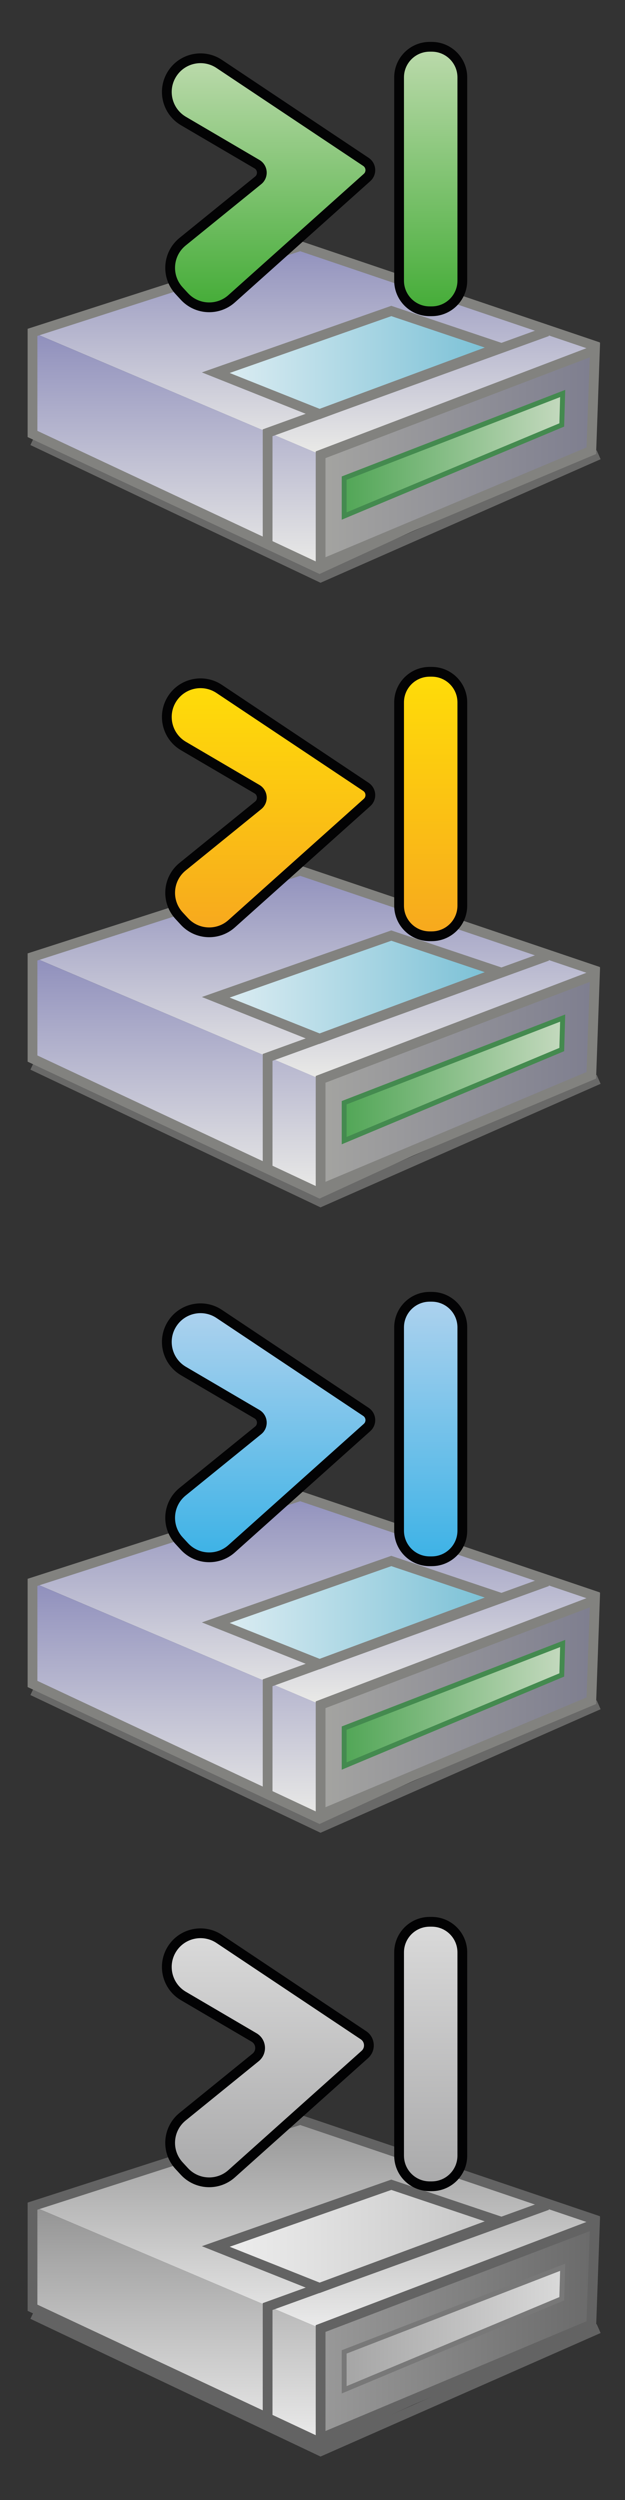 <?xml version="1.0" encoding="utf-8"?>
<!-- Generator: Adobe Illustrator 27.0.1, SVG Export Plug-In . SVG Version: 6.00 Build 0)  -->
<svg version="1.1" id="Calque_1" xmlns="http://www.w3.org/2000/svg" xmlns:xlink="http://www.w3.org/1999/xlink" x="0px" y="0px"
	 viewBox="0 0 512 2048" style="enable-background:new 0 0 512 2048;" xml:space="preserve">
<rect x="0" y="0" width="512" height="2048" fill="#333333" stroke="none"/>
<style type="text/css">
	.st0{opacity:0.5;fill:none;stroke:#949494;stroke-width:8;stroke-miterlimit:10;}
	.st1{fill:url(#SVGID_1_);}
	.st2{fill:url(#SVGID_00000153697939600343387900000014778780225009841080_);}
	.st3{fill:none;stroke:#000000;stroke-miterlimit:10;}
	.st4{fill:none;stroke:#636363;stroke-width:8;stroke-miterlimit:10;}
	.st5{fill:url(#SVGID_00000153695942522039645840000010952898809098702522_);stroke:#636363;stroke-width:8;stroke-miterlimit:10;}
	.st6{fill:url(#SVGID_00000027595099435320709380000006387374013867424901_);stroke:#787878;stroke-width:4;stroke-miterlimit:10;}
	.st7{fill:url(#SVGID_00000031897803296315931760000006878146146257584270_);stroke:#636363;stroke-width:8;stroke-miterlimit:10;}
	.st8{opacity:0.5;fill:none;stroke:#A0A09F;stroke-width:8;stroke-miterlimit:10;}
	.st9{fill:url(#SVGID_00000165227878546307097780000017160767601481107619_);}
	.st10{fill:url(#SVGID_00000140728058333423554950000000144224474926139808_);}
	.st11{fill:none;stroke:#82827F;stroke-width:8;stroke-miterlimit:10;}
	.st12{fill:url(#SVGID_00000134209653835666146420000008923390209242941595_);stroke:#82827F;stroke-width:8;stroke-miterlimit:10;}
	.st13{fill:url(#SVGID_00000133489284666401823700000007730312227680033173_);stroke:#448A4F;stroke-width:4;stroke-miterlimit:10;}
	.st14{fill:url(#SVGID_00000115478290275103026670000009710361521697816466_);stroke:#82827F;stroke-width:8;stroke-miterlimit:10;}
	.st15{fill:url(#SVGID_00000127029477325574399550000005629160766321578402_);}
	.st16{fill:url(#SVGID_00000154391269868607911330000014146944582039815069_);}
	.st17{fill:url(#SVGID_00000038379556057023789580000009959366289132300947_);stroke:#82827F;stroke-width:8;stroke-miterlimit:10;}
	.st18{fill:url(#SVGID_00000010994964642700229750000012127395910715324546_);stroke:#448A4F;stroke-width:4;stroke-miterlimit:10;}
	.st19{fill:url(#SVGID_00000033332005809974368490000009337161372281077400_);stroke:#82827F;stroke-width:8;stroke-miterlimit:10;}
	.st20{fill:url(#SVGID_00000119081911918135479630000002805259821799678593_);}
	.st21{fill:url(#SVGID_00000126323122888522006590000010101839246826659765_);}
	.st22{fill:url(#SVGID_00000078725466183128479050000007200237415786405291_);stroke:#82827F;stroke-width:8;stroke-miterlimit:10;}
	.st23{fill:url(#SVGID_00000148638378968229069960000005396759603175077527_);stroke:#82827F;stroke-width:8;stroke-miterlimit:10;}
	.st24{fill:url(#SVGID_00000043458216960365935610000001361592612285336221_);stroke:#448A4F;stroke-width:4;stroke-miterlimit:10;}
	.st25{fill:url(#SVGID_00000096020655079797149950000004919425801743279786_);stroke:#82827F;stroke-width:8;stroke-miterlimit:10;}
	.st26{fill:url(#SVGID_00000018205604431511414310000013015343286632041359_);stroke:#030304;stroke-width:8;stroke-miterlimit:10;}
	.st27{fill:url(#SVGID_00000094579537137567177420000015722513884660986250_);stroke:#030304;stroke-width:8;stroke-miterlimit:10;}
	.st28{fill:url(#SVGID_00000025412793288382573130000002514980842487351680_);stroke:#030304;stroke-width:8;stroke-miterlimit:10;}
	.st29{fill:url(#SVGID_00000109729252905438900610000009605041530882379964_);stroke:#030304;stroke-width:8;stroke-miterlimit:10;}
	.st30{fill:url(#SVGID_00000054225158106809914330000001039520979257039021_);stroke:#030304;stroke-width:8;stroke-miterlimit:10;}
	.st31{fill:url(#SVGID_00000142885096782511184590000013700918894670315428_);stroke:#030304;stroke-width:8;stroke-miterlimit:10;}
	.st32{fill:url(#SVGID_00000049934790581125618920000011781487153681167769_);stroke:#020203;stroke-width:8;stroke-miterlimit:10;}
	.st33{fill:url(#SVGID_00000073720761528608031000000002906959409188694920_);stroke:#020203;stroke-width:8;stroke-miterlimit:10;}
</style>
<polyline class="st0" points="26.63,1895.96 262.64,2008.01 490.41,1907.54 "/>
<linearGradient id="SVGID_1_" gradientUnits="userSpaceOnUse" x1="257.693" y1="1733.285" x2="257.693" y2="1907.539">
	<stop  offset="0" style="stop-color:#949494"/>
	<stop  offset="1" style="stop-color:#EBEBEB"/>
</linearGradient>
<polygon class="st1" points="28.04,1807.87 246.78,1733.29 487.34,1818.36 262.64,1907.54 "/>
<linearGradient id="SVGID_00000161606565511155037490000018407592716445125004_" gradientUnits="userSpaceOnUse" x1="144.21" y1="1807.267" x2="144.21" y2="2000.808">
	<stop  offset="0" style="stop-color:#949494"/>
	<stop  offset="1" style="stop-color:#EBEBEB"/>
</linearGradient>
<polygon style="fill:url(#SVGID_00000161606565511155037490000018407592716445125004_);" points="26.63,1807.27 261.79,1907.1 
	261.79,2000.81 26.63,1890.5 "/>
<path class="st3" d="M366.71,1991.99"/>
<polygon class="st4" points="26.63,1890.5 26.63,1807.27 245.94,1736.59 487.34,1818.36 484.39,1898.42 261.79,2000.81 "/>
<linearGradient id="SVGID_00000040565040905026273750000000060817546830089915_" gradientUnits="userSpaceOnUse" x1="262.638" y1="1909.684" x2="487.344" y2="1909.684">
	<stop  offset="0" style="stop-color:#999999"/>
	<stop  offset="1" style="stop-color:#6A6A6A"/>
</linearGradient>
<path style="fill:url(#SVGID_00000040565040905026273750000000060817546830089915_);stroke:#636363;stroke-width:8;stroke-miterlimit:10;" d="
	M262.64,1997.51c0-1.98,0-89.97,0-89.97l224.71-85.68l-2.95,82.37L262.64,1997.51z"/>
<polyline class="st4" points="219.23,1982.7 219.24,1889.54 448.37,1806.51 "/>
<linearGradient id="SVGID_00000052065551934669386200000012560955509632227757_" gradientUnits="userSpaceOnUse" x1="281.935" y1="1907.539" x2="460.944" y2="1907.539">
	<stop  offset="0" style="stop-color:#A5A5A5"/>
	<stop  offset="1" style="stop-color:#D9D9D9"/>
</linearGradient>
<polygon style="fill:url(#SVGID_00000052065551934669386200000012560955509632227757_);stroke:#787878;stroke-width:4;stroke-miterlimit:10;" points="
	281.94,1926.69 460.94,1857.34 460.2,1883.12 281.94,1957.74 "/>
<linearGradient id="SVGID_00000100341388496278147190000016518267835283578248_" gradientUnits="userSpaceOnUse" x1="176.76" y1="1831.981" x2="409.095" y2="1831.981">
	<stop  offset="0" style="stop-color:#EFEFEF"/>
	<stop  offset="1" style="stop-color:#C5C5C5"/>
</linearGradient>
<polygon style="fill:url(#SVGID_00000100341388496278147190000016518267835283578248_);stroke:#636363;stroke-width:8;stroke-miterlimit:10;" points="
	176.76,1840.31 320.56,1789.75 409.1,1819.53 261.79,1874.21 "/>
<polyline class="st8" points="26.63,1384.96 262.64,1497.01 490.41,1396.54 "/>
<linearGradient id="SVGID_00000182504283167786475900000018051222338223933063_" gradientUnits="userSpaceOnUse" x1="257.693" y1="1222.285" x2="257.693" y2="1396.539">
	<stop  offset="0" style="stop-color:#8F8FBC"/>
	<stop  offset="1" style="stop-color:#EAEAE7"/>
</linearGradient>
<polygon style="fill:url(#SVGID_00000182504283167786475900000018051222338223933063_);" points="28.04,1296.87 246.78,1222.29 
	487.34,1307.36 262.64,1396.54 "/>
<linearGradient id="SVGID_00000060714882644803391820000005965700492314517168_" gradientUnits="userSpaceOnUse" x1="144.21" y1="1296.267" x2="144.21" y2="1489.808">
	<stop  offset="0" style="stop-color:#8F8FBC"/>
	<stop  offset="1" style="stop-color:#EAEAE7"/>
</linearGradient>
<polygon style="fill:url(#SVGID_00000060714882644803391820000005965700492314517168_);" points="26.63,1296.27 261.79,1396.1 
	261.79,1489.81 26.63,1379.5 "/>
<path class="st3" d="M366.71,1480.99"/>
<polygon class="st11" points="26.63,1379.5 26.63,1296.27 245.94,1225.59 487.34,1307.36 484.39,1387.42 261.79,1489.81 "/>
<linearGradient id="SVGID_00000155835849672508574310000001887037773644695429_" gradientUnits="userSpaceOnUse" x1="262.638" y1="1398.684" x2="487.344" y2="1398.684">
	<stop  offset="0" style="stop-color:#A4A4A1"/>
	<stop  offset="1" style="stop-color:#7E7E8F"/>
</linearGradient>
<path style="fill:url(#SVGID_00000155835849672508574310000001887037773644695429_);stroke:#82827F;stroke-width:8;stroke-miterlimit:10;" d="
	M262.64,1486.51c0-1.98,0-89.97,0-89.97l224.71-85.68l-2.95,82.37L262.64,1486.51z"/>
<polyline class="st11" points="219.23,1471.7 219.24,1378.54 448.37,1295.51 "/>
<linearGradient id="SVGID_00000026871086843194360920000004094476121692494490_" gradientUnits="userSpaceOnUse" x1="281.935" y1="1396.539" x2="460.944" y2="1396.539">
	<stop  offset="0" style="stop-color:#51A656"/>
	<stop  offset="1" style="stop-color:#C4D9BE"/>
</linearGradient>
<polygon style="fill:url(#SVGID_00000026871086843194360920000004094476121692494490_);stroke:#448A4F;stroke-width:4;stroke-miterlimit:10;" points="
	281.94,1415.69 460.94,1346.34 460.2,1372.12 281.94,1446.74 "/>
<linearGradient id="SVGID_00000054243532029350903800000011178015284221970333_" gradientUnits="userSpaceOnUse" x1="176.76" y1="1320.981" x2="409.095" y2="1320.981">
	<stop  offset="0" style="stop-color:#DFEEF3"/>
	<stop  offset="1" style="stop-color:#77BFD5"/>
</linearGradient>
<polygon style="fill:url(#SVGID_00000054243532029350903800000011178015284221970333_);stroke:#82827F;stroke-width:8;stroke-miterlimit:10;" points="
	176.76,1329.31 320.56,1278.75 409.1,1308.53 261.79,1363.21 "/>
<polyline class="st8" points="26.63,872.63 262.64,984.68 490.41,884.21 "/>
<linearGradient id="SVGID_00000020361917543059936170000008290455614121280394_" gradientUnits="userSpaceOnUse" x1="257.693" y1="709.954" x2="257.693" y2="884.208">
	<stop  offset="0" style="stop-color:#8F8FBC"/>
	<stop  offset="1" style="stop-color:#EAEAE7"/>
</linearGradient>
<polygon style="fill:url(#SVGID_00000020361917543059936170000008290455614121280394_);" points="28.04,784.53 246.78,709.95 
	487.34,795.03 262.64,884.21 "/>
<linearGradient id="SVGID_00000058566444873482951550000014907832921217378688_" gradientUnits="userSpaceOnUse" x1="144.21" y1="783.936" x2="144.21" y2="977.477">
	<stop  offset="0" style="stop-color:#8F8FBC"/>
	<stop  offset="1" style="stop-color:#EAEAE7"/>
</linearGradient>
<polygon style="fill:url(#SVGID_00000058566444873482951550000014907832921217378688_);" points="26.63,783.94 261.79,883.77 
	261.79,977.48 26.63,867.17 "/>
<path class="st3" d="M366.71,968.65"/>
<polygon class="st11" points="26.63,867.17 26.63,783.94 245.94,713.26 487.34,795.03 484.39,875.09 261.79,977.48 "/>
<linearGradient id="SVGID_00000106129354049512547360000004989594540230342310_" gradientUnits="userSpaceOnUse" x1="262.638" y1="886.353" x2="487.344" y2="886.353">
	<stop  offset="0" style="stop-color:#A4A4A1"/>
	<stop  offset="1" style="stop-color:#7E7E8F"/>
</linearGradient>
<path style="fill:url(#SVGID_00000106129354049512547360000004989594540230342310_);stroke:#82827F;stroke-width:8;stroke-miterlimit:10;" d="
	M262.64,974.17c0-1.98,0-89.97,0-89.97l224.71-85.68l-2.95,82.37L262.64,974.17z"/>
<polyline class="st11" points="219.23,959.37 219.24,866.21 448.37,783.17 "/>
<linearGradient id="SVGID_00000151507433930042104630000011458523314707191205_" gradientUnits="userSpaceOnUse" x1="281.935" y1="884.208" x2="460.944" y2="884.208">
	<stop  offset="0" style="stop-color:#51A656"/>
	<stop  offset="1" style="stop-color:#C4D9BE"/>
</linearGradient>
<polygon style="fill:url(#SVGID_00000151507433930042104630000011458523314707191205_);stroke:#448A4F;stroke-width:4;stroke-miterlimit:10;" points="
	281.94,903.36 460.94,834.01 460.2,859.78 281.94,934.41 "/>
<linearGradient id="SVGID_00000106134382578112929740000015440343355257432221_" gradientUnits="userSpaceOnUse" x1="176.76" y1="808.651" x2="409.095" y2="808.651">
	<stop  offset="0" style="stop-color:#DFEEF3"/>
	<stop  offset="1" style="stop-color:#77BFD5"/>
</linearGradient>
<polygon style="fill:url(#SVGID_00000106134382578112929740000015440343355257432221_);stroke:#82827F;stroke-width:8;stroke-miterlimit:10;" points="
	176.76,816.98 320.56,766.42 409.1,796.2 261.79,850.88 "/>
<polyline class="st8" points="26.63,360.96 262.64,473.01 490.41,372.54 "/>
<linearGradient id="SVGID_00000065752634466790128920000002989189148446480570_" gradientUnits="userSpaceOnUse" x1="257.693" y1="198.285" x2="257.693" y2="372.538">
	<stop  offset="0" style="stop-color:#8F8FBC"/>
	<stop  offset="1" style="stop-color:#EAEAE7"/>
</linearGradient>
<polygon style="fill:url(#SVGID_00000065752634466790128920000002989189148446480570_);" points="28.04,272.87 246.78,198.29 
	487.34,283.36 262.64,372.54 "/>
<linearGradient id="SVGID_00000032615783519245440050000011917716217847805321_" gradientUnits="userSpaceOnUse" x1="144.21" y1="272.267" x2="144.21" y2="465.808">
	<stop  offset="0" style="stop-color:#8F8FBC"/>
	<stop  offset="1" style="stop-color:#EAEAE7"/>
</linearGradient>
<polygon style="fill:url(#SVGID_00000032615783519245440050000011917716217847805321_);" points="26.63,272.27 261.79,372.1 
	261.79,465.81 26.63,355.5 "/>
<path class="st3" d="M366.71,456.99"/>
<polygon class="st11" points="26.63,355.5 26.63,272.27 245.94,201.59 487.34,283.36 484.39,363.42 261.79,465.81 "/>
<linearGradient id="SVGID_00000035514840148450503570000000297517043875823805_" gradientUnits="userSpaceOnUse" x1="262.638" y1="374.684" x2="487.344" y2="374.684">
	<stop  offset="0" style="stop-color:#A4A4A1"/>
	<stop  offset="1" style="stop-color:#7E7E8F"/>
</linearGradient>
<path style="fill:url(#SVGID_00000035514840148450503570000000297517043875823805_);stroke:#82827F;stroke-width:8;stroke-miterlimit:10;" d="
	M262.64,462.51c0-1.98,0-89.97,0-89.97l224.71-85.68l-2.95,82.37L262.64,462.51z"/>
<polyline class="st11" points="219.23,447.7 219.24,354.54 448.37,271.51 "/>
<linearGradient id="SVGID_00000087408166533053391900000010067044563775870907_" gradientUnits="userSpaceOnUse" x1="256" y1="-37.018" x2="256" y2="-37.018">
	<stop  offset="0" style="stop-color:#A4A4A1"/>
	<stop  offset="1" style="stop-color:#7E7E8F"/>
</linearGradient>
<path style="fill:url(#SVGID_00000087408166533053391900000010067044563775870907_);stroke:#82827F;stroke-width:8;stroke-miterlimit:10;" d="
	M256-37.02"/>
<linearGradient id="SVGID_00000019678636911499927140000000206644019097675655_" gradientUnits="userSpaceOnUse" x1="281.935" y1="372.538" x2="460.944" y2="372.538">
	<stop  offset="0" style="stop-color:#51A656"/>
	<stop  offset="1" style="stop-color:#C4D9BE"/>
</linearGradient>
<polygon style="fill:url(#SVGID_00000019678636911499927140000000206644019097675655_);stroke:#448A4F;stroke-width:4;stroke-miterlimit:10;" points="
	281.94,391.69 460.94,322.34 460.2,348.12 281.94,422.74 "/>
<linearGradient id="SVGID_00000023241493943882266610000014531462133602773150_" gradientUnits="userSpaceOnUse" x1="176.76" y1="296.981" x2="409.095" y2="296.981">
	<stop  offset="0" style="stop-color:#DFEEF3"/>
	<stop  offset="1" style="stop-color:#77BFD5"/>
</linearGradient>
<polygon style="fill:url(#SVGID_00000023241493943882266610000014531462133602773150_);stroke:#82827F;stroke-width:8;stroke-miterlimit:10;" points="
	176.76,305.31 320.56,254.75 409.1,284.53 261.79,339.21 "/>
<linearGradient id="SVGID_00000052092584351124510400000015464709736813426569_" gradientUnits="userSpaceOnUse" x1="550.1" y1="2011.67" x2="550.1" y2="1795" gradientTransform="matrix(1 0 0 -1 -197.268 2050)">
	<stop  offset="0" style="stop-color:#BCDAAC"/>
	<stop  offset="1" style="stop-color:#44AC37"/>
</linearGradient>
<path style="fill:url(#SVGID_00000052092584351124510400000015464709736813426569_);stroke:#030304;stroke-width:8;stroke-miterlimit:10;" d="
	M378.74,229.93V63.4c0-13.85-11.22-25.07-25.07-25.07H352c-13.85,0-25.07,11.22-25.07,25.07v166.53c0,13.85,11.22,25.07,25.07,25.07
	h1.67C367.51,255,378.74,243.78,378.74,229.93z"/>
<linearGradient id="SVGID_00000147910977728324340040000012191394247391130517_" gradientUnits="userSpaceOnUse" x1="417.293" y1="2002.269" x2="417.293" y2="1798.24" gradientTransform="matrix(1 0 0 -1 -197.268 2050)">
	<stop  offset="0" style="stop-color:#BCDAAC"/>
	<stop  offset="1" style="stop-color:#44AC37"/>
</linearGradient>
<path style="fill:url(#SVGID_00000147910977728324340040000012191394247391130517_);stroke:#030304;stroke-width:8;stroke-miterlimit:10;" d="
	M141.02,60.46L141.02,60.46c-8.44,13.19-4.23,30.76,9.28,38.69l60.2,35.33c4.87,2.86,5.39,9.71,1,13.27l-61.9,50.24
	c-12.38,10.04-13.7,28.45-2.88,40.16l4.37,4.74c10.23,11.07,27.46,11.89,38.69,1.83l110.92-99.33c3.94-3.53,3.49-9.83-0.91-12.77
	L179.58,52.38C166.73,43.8,149.34,47.44,141.02,60.46z"/>
<linearGradient id="SVGID_00000103238306408901722020000005332289563465508264_" gradientUnits="userSpaceOnUse" x1="550.1" y1="1499.67" x2="550.1" y2="1283" gradientTransform="matrix(1 0 0 -1 -197.268 2050)">
	<stop  offset="0" style="stop-color:#FFDD08"/>
	<stop  offset="1" style="stop-color:#F7A81E"/>
</linearGradient>
<path style="fill:url(#SVGID_00000103238306408901722020000005332289563465508264_);stroke:#030304;stroke-width:8;stroke-miterlimit:10;" d="
	M378.74,741.93V575.4c0-13.85-11.22-25.07-25.07-25.07H352c-13.85,0-25.07,11.22-25.07,25.07v166.53
	c0,13.85,11.22,25.07,25.07,25.07h1.67C367.51,767,378.74,755.78,378.74,741.93z"/>
<linearGradient id="SVGID_00000072262817833151424900000004613354567577162641_" gradientUnits="userSpaceOnUse" x1="417.293" y1="1490.269" x2="417.293" y2="1286.24" gradientTransform="matrix(1 0 0 -1 -197.268 2050)">
	<stop  offset="0" style="stop-color:#FFDD08"/>
	<stop  offset="1" style="stop-color:#F7A81E"/>
</linearGradient>
<path style="fill:url(#SVGID_00000072262817833151424900000004613354567577162641_);stroke:#030304;stroke-width:8;stroke-miterlimit:10;" d="
	M141.02,572.46L141.02,572.46c-8.44,13.19-4.23,30.76,9.28,38.69l60.2,35.33c4.87,2.86,5.39,9.71,1,13.27l-61.9,50.24
	c-12.38,10.04-13.7,28.45-2.88,40.16l4.37,4.74c10.23,11.07,27.46,11.89,38.69,1.83l110.92-99.33c3.94-3.53,3.49-9.83-0.91-12.77
	l-120.21-80.24C166.73,555.8,149.34,559.44,141.02,572.46z"/>
<linearGradient id="SVGID_00000093872747958699245350000009458549603065629602_" gradientUnits="userSpaceOnUse" x1="550.1" y1="987.67" x2="550.1" y2="771" gradientTransform="matrix(1 0 0 -1 -197.268 2050)">
	<stop  offset="0" style="stop-color:#AED2EE"/>
	<stop  offset="1" style="stop-color:#3CB2E6"/>
</linearGradient>
<path style="fill:url(#SVGID_00000093872747958699245350000009458549603065629602_);stroke:#030304;stroke-width:8;stroke-miterlimit:10;" d="
	M378.74,1253.93V1087.4c0-13.85-11.22-25.07-25.07-25.07H352c-13.85,0-25.07,11.22-25.07,25.07v166.53
	c0,13.85,11.22,25.07,25.07,25.07h1.67C367.51,1279,378.74,1267.78,378.74,1253.93z"/>
<linearGradient id="SVGID_00000145035918383393456020000004365978109184335263_" gradientUnits="userSpaceOnUse" x1="417.293" y1="978.269" x2="417.293" y2="774.24" gradientTransform="matrix(1 0 0 -1 -197.268 2050)">
	<stop  offset="0" style="stop-color:#AED2EE"/>
	<stop  offset="1" style="stop-color:#3CB2E6"/>
</linearGradient>
<path style="fill:url(#SVGID_00000145035918383393456020000004365978109184335263_);stroke:#030304;stroke-width:8;stroke-miterlimit:10;" d="
	M141.02,1084.46L141.02,1084.46c-8.44,13.19-4.23,30.76,9.28,38.69l60.2,35.33c4.87,2.86,5.39,9.71,1,13.27l-61.9,50.24
	c-12.38,10.04-13.7,28.45-2.88,40.16l4.37,4.74c10.23,11.07,27.46,11.89,38.69,1.83l110.92-99.33c3.94-3.53,3.49-9.83-0.91-12.77
	l-120.21-80.24C166.73,1067.8,149.34,1071.44,141.02,1084.46z"/>
<linearGradient id="SVGID_00000067950057691701837130000018222196812537760168_" gradientUnits="userSpaceOnUse" x1="550.1" y1="475.67" x2="550.1" y2="259" gradientTransform="matrix(1 0 0 -1 -197.268 2050)">
	<stop  offset="0" style="stop-color:#DADADA"/>
	<stop  offset="1" style="stop-color:#A9A9AA"/>
</linearGradient>
<path style="fill:url(#SVGID_00000067950057691701837130000018222196812537760168_);stroke:#020203;stroke-width:8;stroke-miterlimit:10;" d="
	M378.74,1765.93V1599.4c0-13.85-11.22-25.07-25.07-25.07H352c-13.85,0-25.07,11.22-25.07,25.07v166.53
	c0,13.85,11.22,25.07,25.07,25.07h1.67C367.51,1791,378.74,1779.78,378.74,1765.93z"/>
<linearGradient id="SVGID_00000095313898475440179680000002237453386488786582_" gradientUnits="userSpaceOnUse" x1="416.695" y1="466.27" x2="416.695" y2="262.24" gradientTransform="matrix(1 0 0 -1 -197.268 2050)">
	<stop  offset="0" style="stop-color:#DADADA"/>
	<stop  offset="1" style="stop-color:#A9A9AA"/>
</linearGradient>
<path style="fill:url(#SVGID_00000095313898475440179680000002237453386488786582_);stroke:#020203;stroke-width:8;stroke-miterlimit:10;" d="
	M141.01,1596.45L141.01,1596.45c-8.44,13.19-4.23,30.76,9.28,38.69l57.86,33.96c6.01,3.53,6.65,11.96,1.24,16.35l-59.8,48.54
	c-12.38,10.04-13.7,28.45-2.88,40.16l4.37,4.74c10.23,11.07,27.46,11.89,38.69,1.83l109.12-97.71c4.85-4.35,4.3-12.11-1.12-15.73
	l-118.19-78.9C166.73,1579.8,149.34,1583.44,141.01,1596.45z"/>
</svg>
